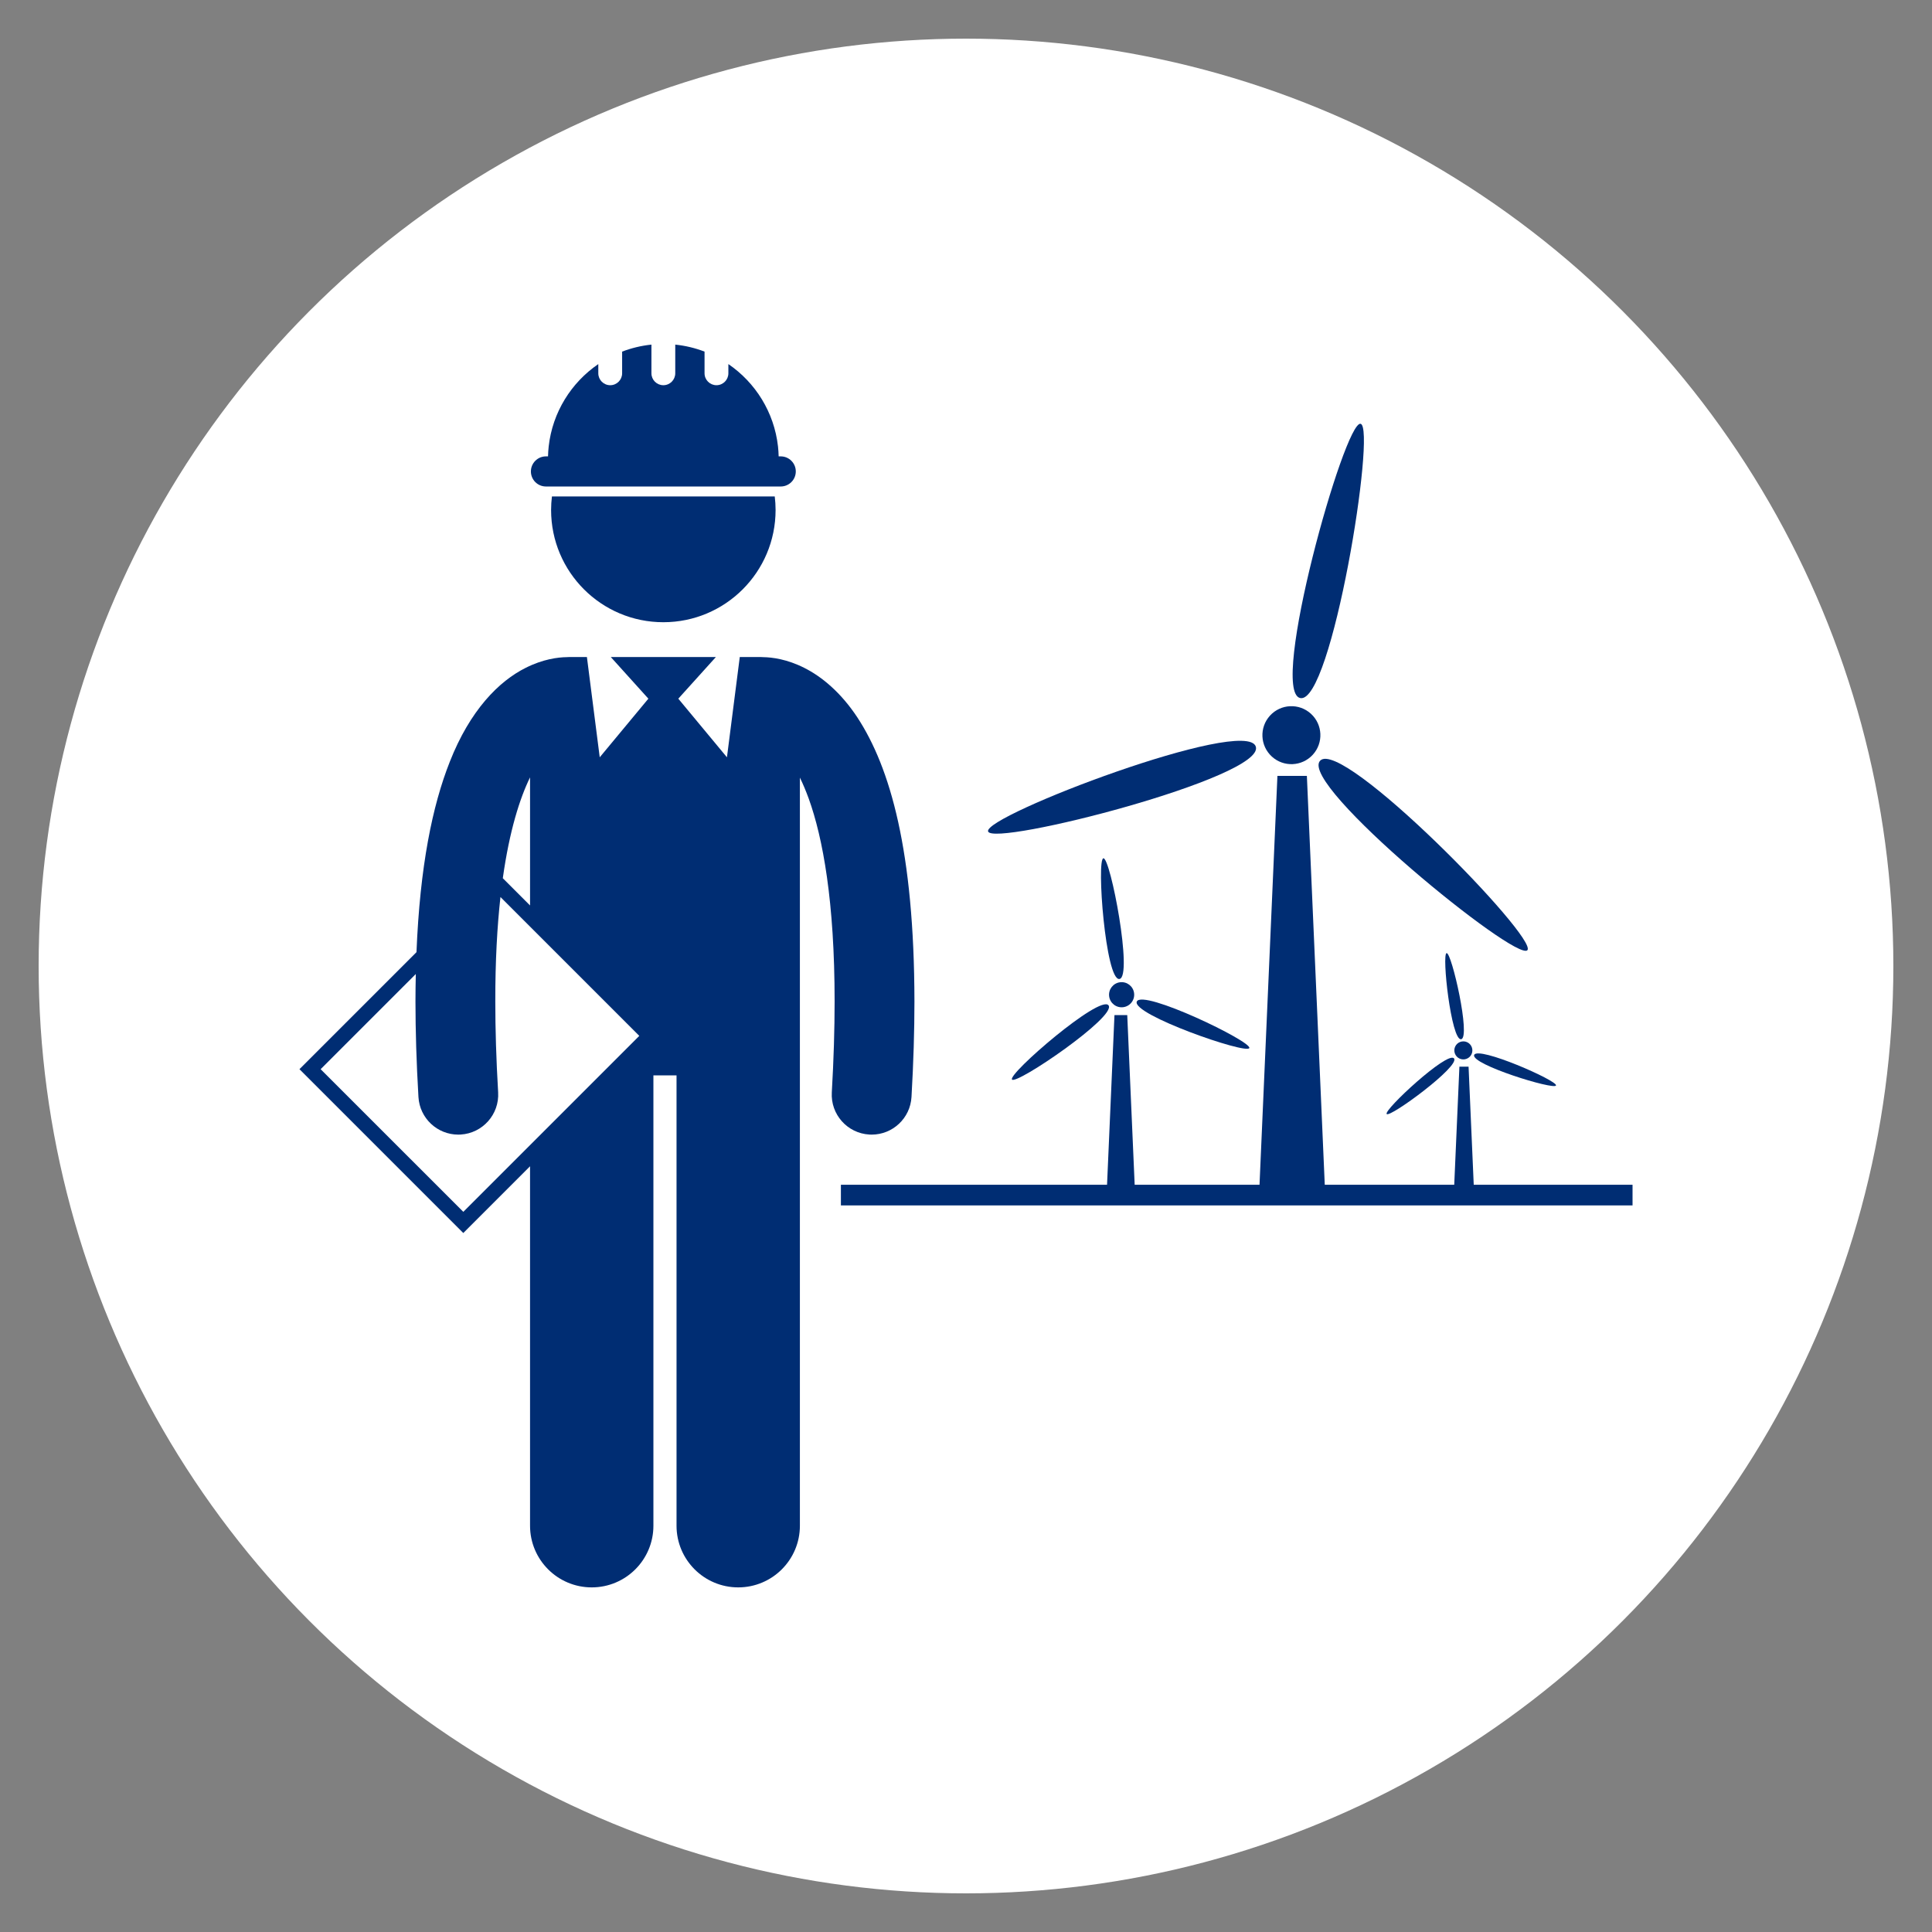<svg xmlns="http://www.w3.org/2000/svg" xmlns:xlink="http://www.w3.org/1999/xlink" width="100" height="100" viewBox="0 0 100 100"><rect x="0" y="0" width="100" height="100" fill="#808080" stroke="none"/><circle stroke="none" fill="#ffffff" r="48%" cx="50%" cy="50%"></circle><g transform="translate(50 50) scale(0.69 0.69) rotate(0) translate(-50 -50)" style="fill:#002d73"><svg fill="#002d73" xmlns="http://www.w3.org/2000/svg" xmlns:xlink="http://www.w3.org/1999/xlink" version="1.1" x="0px" y="0px" viewBox="0 0 267.216 249.114" style="enable-background:new 0 0 267.216 249.114;" xml:space="preserve"><g><path d="M50.608,30.439c-0.106,0.888-0.168,1.791-0.168,2.708c0,12.426,10.075,22.5,22.5,22.5c12.427,0,22.5-10.074,22.5-22.5   c0-0.917-0.062-1.819-0.168-2.708H50.608z"></path><path d="M49.408,22.403c-1.666,0-3.016,1.353-3.016,3.019c0,1.668,1.35,3.017,3.016,3.017h0.402h46.262h0.4   c1.668,0,3.018-1.35,3.018-3.017c0-1.666-1.35-3.019-3.018-3.019h-0.416c-0.017-0.674-0.061-1.341-0.134-2   c-0.769-6.852-4.528-12.799-9.946-16.502v1.847c0,1.318-1.068,2.389-2.387,2.389c-1.318,0-2.389-1.07-2.389-2.389V1.402   C79.346,0.692,77.378,0.21,75.328,0v5.748c0,1.318-1.068,2.389-2.387,2.389c-1.32,0-2.389-1.07-2.389-2.389V0   c-2.05,0.21-4.018,0.693-5.873,1.403v4.345c0,1.318-1.068,2.389-2.389,2.389c-1.318,0-2.387-1.07-2.387-2.389V3.902   c-5.417,3.704-9.176,9.649-9.944,16.501c-0.073,0.659-0.117,1.326-0.134,2H49.408z"></path><path d="M33.903,177.019l12.318-12.317v72.049c0,6.83,5.537,12.363,12.363,12.363c6.828,0,12.365-5.533,12.365-12.363v-90.271   h4.635v90.271c0,6.83,5.537,12.363,12.363,12.363c6.828,0,12.365-5.533,12.365-12.363V86.794c0.592,1.215,1.189,2.609,1.779,4.234   c2.817,7.811,5.188,20.63,5.181,40.639c0,5.515-0.178,11.572-0.563,18.224c-0.259,4.412,3.11,8.195,7.521,8.451   c0.158,0.01,0.315,0.014,0.471,0.014c4.207,0.001,7.734-3.283,7.982-7.537c0.401-6.929,0.588-13.295,0.59-19.151   c-0.041-30.183-4.861-46.888-11.436-56.932c-3.284-4.985-7.127-8.182-10.678-9.955c-3.412-1.72-6.41-2.11-8.213-2.132   c-0.121-0.006-0.24-0.019-0.362-0.019h-4.324l-2.57,20.092l-9.75-11.75l7.528-8.342h-2.606h-18.45l7.528,8.342l-9.75,11.75   l-2.57-20.092h-3.67c-0.115,0-0.227,0.012-0.34,0.017c-1.802,0.019-4.813,0.405-8.242,2.134   c-5.38,2.666-11.177,8.501-15.235,18.839c-3.478,8.787-5.979,20.91-6.676,38.164L0,145.239l32.842,32.843L33.903,177.019z    M23.852,150.824c0.251,4.252,3.776,7.532,7.981,7.533c0.158,0,0.315-0.005,0.475-0.015c4.411-0.26,7.777-4.046,7.518-8.455   c-0.392-6.653-0.57-12.71-0.568-18.223c-0.013-8.122,0.378-15.046,1.031-20.935l27.831,27.833l-35.275,35.275L4.245,145.239   l19.076-19.076c-0.039,1.788-0.066,3.608-0.067,5.502C23.256,137.522,23.443,143.889,23.852,150.824z M46.222,86.745v25.677   l-5.462-5.461C42.105,97.392,44.174,90.935,46.222,86.745z"></path><ellipse transform="matrix(0.986 -0.167 0.167 0.986 -20.326 40.838)" cx="233.252" cy="141.57" rx="1.809" ry="1.808"></ellipse><path d="M232.857,139.235c1.979-0.334-1.906-17.432-2.911-17.262C228.941,122.143,230.877,139.569,232.857,139.235z"></path><path d="M217.933,154.231c0.648,0.786,14.773-9.605,13.494-11.152C230.149,141.531,217.283,153.446,217.933,154.231z"></path><path d="M251.876,148.506c0.355-0.956-15.705-7.991-16.405-6.111C234.771,144.278,251.521,149.461,251.876,148.506z"></path><ellipse transform="matrix(0.991 -0.132 0.132 0.991 -15.726 22.812)" cx="164.794" cy="130.43" rx="2.52" ry="2.52"></ellipse><path d="M164.358,127.158c2.775-0.368-1.801-24.379-3.208-24.192C159.741,103.153,161.584,127.526,164.358,127.158z"></path><path d="M142.829,147.317c0.867,1.127,21.053-12.655,19.347-14.874C160.471,130.222,141.964,146.19,142.829,147.317z"></path><path d="M167.844,131.69c-1.067,2.587,22.011,10.63,22.554,9.317C190.941,139.694,168.912,129.104,167.844,131.69z"></path><ellipse transform="matrix(0.674 -0.738 0.738 0.674 6.963 172.358)" cx="198.96" cy="78.282" rx="5.813" ry="5.814"></ellipse><path d="M246.137,121.392c2.211-2.421-37.2-42.739-41.557-37.973C200.225,88.185,243.927,123.813,246.137,121.392z"></path><path d="M200.598,70.847c6.306,1.389,15.309-54.271,12.106-54.977C209.502,15.164,194.291,69.457,200.598,70.847z"></path><path d="M191.701,80.582c-1.951-6.155-54.656,13.877-53.666,17.002C139.025,100.709,193.651,86.737,191.701,80.582z"></path><polygon points="235.383,168.403 234.348,144.735 232.511,144.735 231.475,168.403 205.522,168.403 201.937,86.452 196.032,86.452    192.444,168.403 167.418,168.403 165.93,134.401 163.369,134.401 161.881,168.403 108.532,168.403 108.532,172.549    267.216,172.549 267.216,168.403  "></polygon></g></svg></g></svg>